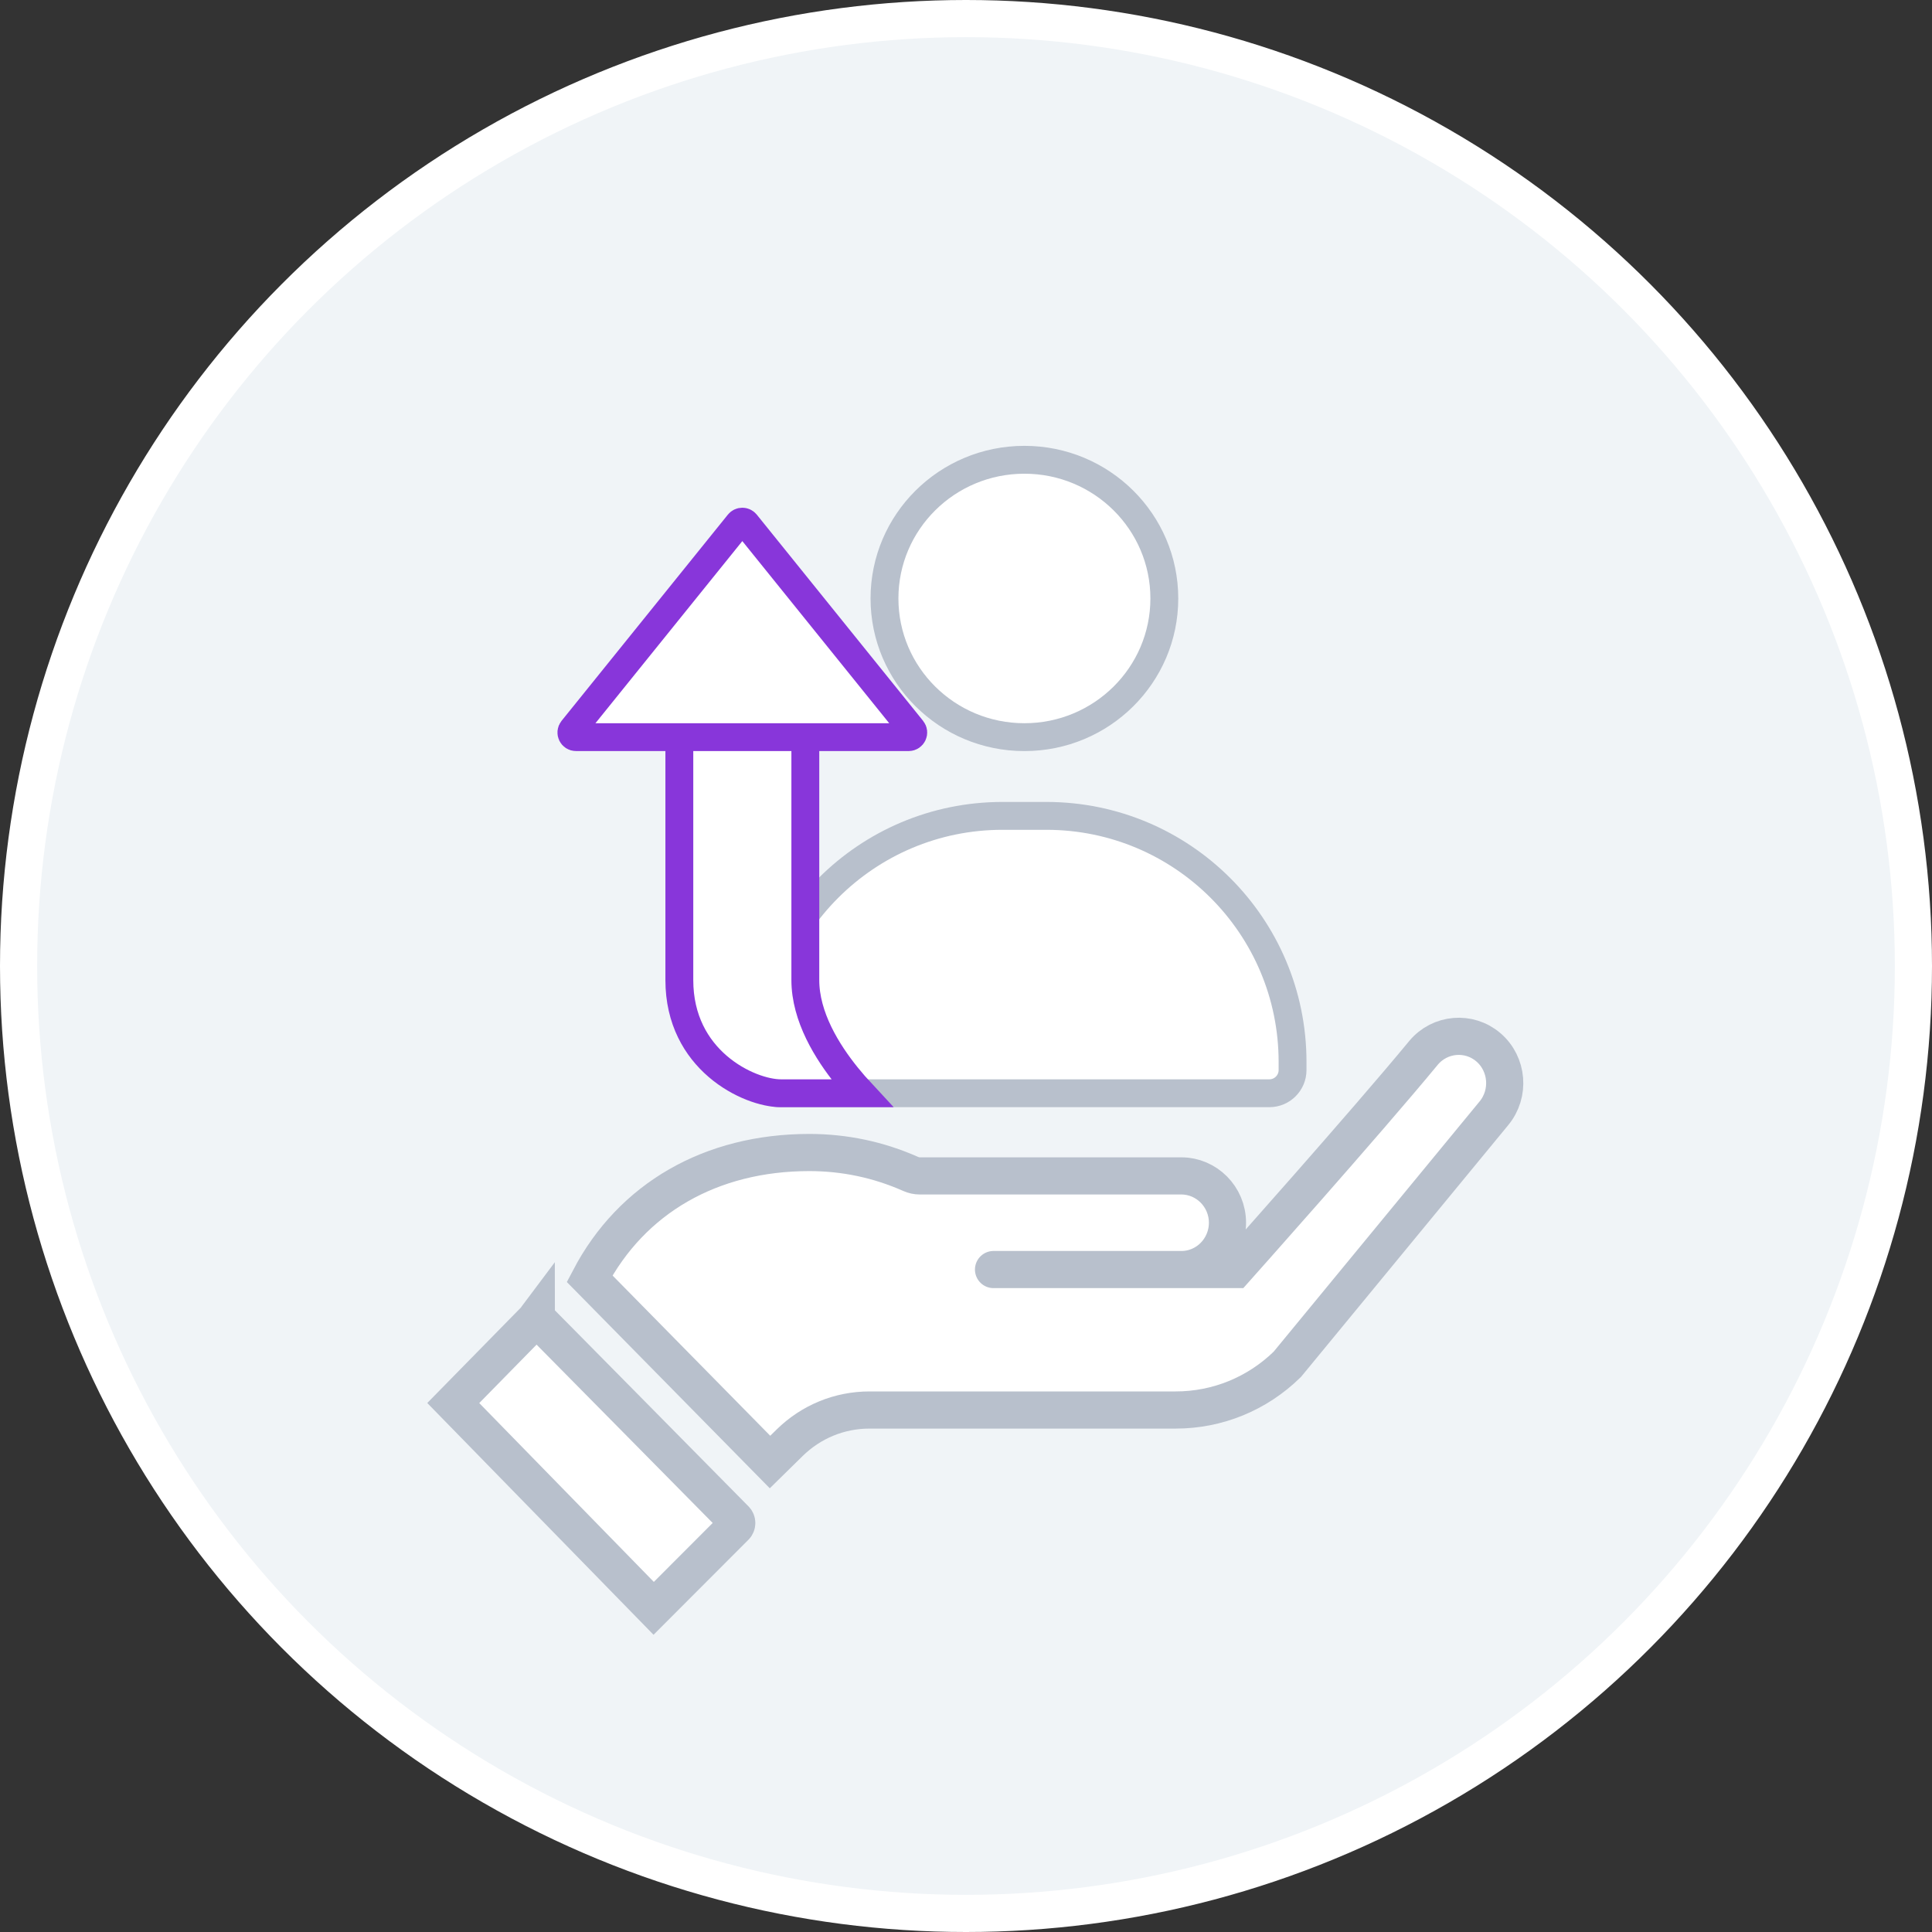 <svg width="104" height="104" viewBox="0 0 104 104" fill="none" xmlns="http://www.w3.org/2000/svg">
<rect x="0" y="0" width="104" height="104" fill="#333333" stroke="none"/>
<circle cx="52" cy="52" r="51" fill="#F0F4F7" stroke="white" stroke-width="2"/>
<path d="M62.676 32.215C62.676 36.333 59.31 39.681 55.144 39.681C50.978 39.681 47.612 36.333 47.612 32.215C47.612 28.098 50.978 24.75 55.144 24.75C59.31 24.75 62.676 28.098 62.676 32.215Z" fill="white" stroke="#B8C0CC" stroke-width="1.5"/>
<path d="M40.71 57.169C40.71 49.852 46.642 43.919 53.96 43.919H56.329C63.646 43.919 69.579 49.852 69.579 57.169V57.6C69.579 58.291 69.019 58.85 68.329 58.85H41.96C41.269 58.85 40.71 58.291 40.71 57.6V57.169Z" fill="white" stroke="#B8C0CC" stroke-width="1.5"/>
<path d="M46.384 58.85H46.385C46.131 58.577 45.86 58.269 45.588 57.932C44.531 56.621 43.351 54.736 43.351 52.754V52.739V52.724V52.709V52.694V52.678V52.663V52.648V52.632V52.616V52.6V52.584V52.568V52.552V52.536V52.52V52.503V52.487V52.47V52.453V52.437V52.42V52.403V52.386V52.368V52.351V52.334V52.316V52.299V52.281V52.263V52.245V52.228V52.21V52.191V52.173V52.155V52.136V52.118V52.099V52.081V52.062V52.043V52.024V52.005V51.986V51.967V51.948V51.928V51.909V51.889V51.87V51.85V51.83V51.81V51.79V51.77V51.75V51.73V51.71V51.689V51.669V51.648V51.628V51.607V51.586V51.566V51.545V51.524V51.502V51.481V51.46V51.439V51.417V51.396V51.374V51.353V51.331V51.309V51.287V51.265V51.243V51.221V51.199V51.177V51.155V51.132V51.11V51.087V51.065V51.042V51.019V50.996V50.974V50.951V50.928V50.905V50.882V50.858V50.835V50.812V50.788V50.765V50.741V50.718V50.694V50.67V50.646V50.622V50.599V50.575V50.55V50.526V50.502V50.478V50.453V50.429V50.405V50.38V50.356V50.331V50.306V50.282V50.257V50.232V50.207V50.182V50.157V50.132V50.107V50.081V50.056V50.031V50.005V49.98V49.955V49.929V49.904V49.878V49.852V49.826V49.801V49.775V49.749V49.723V49.697V49.671V49.645V49.618V49.592V49.566V49.54V49.513V49.487V49.46V49.434V49.407V49.381V49.354V49.327V49.301V49.274V49.247V49.22V49.193V49.166V49.139V49.112V49.085V49.058V49.031V49.004V48.976V48.949V48.922V48.894V48.867V48.839V48.812V48.784V48.757V48.729V48.702V48.674V48.646V48.618V48.59V48.563V48.535V48.507V48.479V48.451V48.423V48.395V48.367V48.339V48.31V48.282V48.254V48.226V48.198V48.169V48.141V48.113V48.084V48.056V48.027V47.999V47.97V47.942V47.913V47.885V47.856V47.827V47.799V47.77V47.741V47.712V47.684V47.655V47.626V47.597V47.568V47.539V47.511V47.481V47.453V47.424V47.395V47.365V47.337V47.307V47.278V47.249V47.22V47.191V47.162V47.133V47.103V47.074V47.045V47.016V46.986V46.957V46.928V46.898V46.869V46.84V46.81V46.781V46.752V46.722V46.693V46.663V46.634V46.605V46.575V46.546V46.516V46.487V46.457V46.428V46.398V46.369V46.339V46.31V46.28V46.251V46.221V46.191V46.162V46.132V46.103V46.073V46.043V46.014V45.984V45.955V45.925V45.895V45.866V45.836V45.806V45.777V45.747V45.718V45.688V45.658V45.629V45.599V45.569V45.54V45.51V45.481V45.451V45.421V45.392V45.362V45.333V45.303V45.273V45.244V45.214V45.185V45.155V45.126V45.096V45.066V45.037V45.007V44.978V44.948V44.919V44.889V44.86V44.83V44.801V44.771V44.742V44.712V44.683V44.654V44.624V44.595V44.566V44.536V44.507V44.477V44.448V44.419V44.39V44.36V44.331V44.302V44.273V44.243V44.214V44.185V44.156V44.127V44.098V44.069V44.04V44.011V43.981V43.953V43.923V43.895V43.866V43.837V43.808V43.779V43.75V43.721V43.693V43.664V43.635V43.606V43.578V43.549V43.52V43.492V43.463V43.434V43.406V43.377V43.349V43.321V43.292V43.264V43.235V43.207V43.179V43.15V43.122V43.094V43.066V43.038V43.01V42.981V42.953V42.925V42.897V42.87V42.842V42.814V42.786V42.758V42.73V42.703V42.675V42.647V42.62V42.592V42.565V42.537V42.51V42.482V42.455V42.428V42.4V42.373V42.346V42.319V42.291V42.264V42.237V42.21V42.183V42.156V42.13V42.103V42.076V42.049V42.023V41.996V41.969V41.943V41.916V41.89V41.863V41.837V41.811V41.785V41.758V41.732V41.706V41.68V41.654V41.628V41.602V41.576V41.55V41.525V41.499V41.473V41.448V41.422V41.397V41.371V41.346V41.321V41.295V41.27V41.245V41.22V41.195V41.17V41.145V41.12V41.096V41.071V41.046V41.022V40.997V40.972V40.948V40.924V40.899V40.875V40.851V40.827V40.803V40.779V40.755V40.731V40.707V40.684V40.66V40.636V40.613V40.589V40.566V40.542V40.519V40.496V40.473V40.45V40.427V40.404V40.381V40.358V40.336V40.313V40.29V40.268V40.245V40.223V40.201V40.178V40.156V40.134V40.112V40.09V40.069V40.047V40.025V40.004V39.982V39.961V39.939V39.918V39.897V39.876V39.854V39.833V39.812V39.792V39.771V39.75V39.73V39.709V39.689C43.351 39 42.793 38.443 42.101 38.443H37.819C37.127 38.443 36.569 39.001 36.569 39.69V39.709V39.727V39.747V39.766V39.785V39.804V39.824V39.843V39.863V39.882V39.902V39.922V39.941V39.961V39.981V40.001V40.021V40.041V40.062V40.082V40.102V40.123V40.143V40.164V40.184V40.205V40.226V40.246V40.267V40.288V40.309V40.33V40.351V40.373V40.394V40.415V40.437V40.458V40.479V40.501V40.523V40.544V40.566V40.588V40.61V40.632V40.654V40.675V40.698V40.72V40.742V40.764V40.786V40.809V40.831V40.854V40.876V40.899V40.922V40.944V40.967V40.99V41.013V41.036V41.059V41.082V41.105V41.128V41.151V41.174V41.198V41.221V41.244V41.268V41.291V41.315V41.339V41.362V41.386V41.41V41.434V41.457V41.481V41.505V41.529V41.553V41.578V41.602V41.626V41.65V41.675V41.699V41.723V41.748V41.772V41.797V41.821V41.846V41.871V41.895V41.92V41.945V41.97V41.995V42.02V42.044V42.07V42.095V42.12V42.145V42.17V42.195V42.221V42.246V42.271V42.297V42.322V42.348V42.373V42.399V42.424V42.45V42.476V42.501V42.527V42.553V42.579V42.605V42.63V42.657V42.682V42.709V42.734V42.761V42.787V42.813V42.839V42.865V42.892V42.918V42.944V42.971V42.997V43.023V43.05V43.076V43.103V43.13V43.156V43.183V43.209V43.236V43.263V43.289V43.316V43.343V43.37V43.397V43.424V43.451V43.478V43.505V43.532V43.559V43.586V43.613V43.64V43.667V43.694V43.721V43.749V43.776V43.803V43.831V43.858V43.885V43.913V43.94V43.967V43.995V44.022V44.05V44.077V44.105V44.133V44.16V44.188V44.215V44.243V44.271V44.298V44.326V44.354V44.382V44.409V44.437V44.465V44.493V44.52V44.548V44.576V44.604V44.632V44.66V44.688V44.716V44.744V44.772V44.8V44.828V44.856V44.884V44.912V44.94V44.968V44.996V45.025V45.053V45.081V45.109V45.137V45.165V45.194V45.222V45.25V45.278V45.307V45.335V45.363V45.391V45.42V45.448V45.476V45.505V45.533V45.561V45.59V45.618V45.646V45.675V45.703V45.731V45.76V45.788V45.817V45.845V45.873V45.902V45.93V45.959V45.987V46.016V46.044V46.072V46.101V46.129V46.158V46.186V46.215V46.243V46.272V46.3V46.329V46.357V46.386V46.414V46.443V46.471V46.499V46.528V46.556V46.585V46.613V46.642V46.67V46.699V46.727V46.756V46.784V46.812V46.841V46.869V46.898V46.926V46.955V46.983V47.011V47.04V47.068V47.097V47.125V47.153V47.182V47.21V47.239V47.267V47.295V47.324V47.352V47.38V47.408V47.437V47.465V47.493V47.522V47.55V47.578V47.606V47.635V47.663V47.691V47.719V47.747V47.776V47.804V47.832V47.86V47.888V47.916V47.944V47.972V48.001V48.029V48.057V48.085V48.113V48.141V48.169V48.197V48.224V48.252V48.28V48.308V48.336V48.364V48.392V48.419V48.447V48.475V48.503V48.531V48.558V48.586V48.614V48.641V48.669V48.696V48.724V48.752V48.779V48.807V48.834V48.862V48.889V48.916V48.944V48.971V48.999V49.026V49.053V49.081V49.108V49.135V49.162V49.189V49.217V49.244V49.271V49.298V49.325V49.352V49.379V49.406V49.433V49.46V49.486V49.513V49.54V49.567V49.594V49.62V49.647V49.674V49.7V49.727V49.754V49.78V49.807V49.833V49.859V49.886V49.912V49.939V49.965V49.991V50.017V50.044V50.07V50.096V50.122V50.148V50.174V50.2V50.226V50.252V50.278V50.304V50.329V50.355V50.381V50.407V50.432V50.458V50.483V50.509V50.534V50.56V50.585V50.611V50.636V50.661V50.686V50.712V50.737V50.762V50.787V50.812V50.837V50.862V50.887V50.912V50.936V50.961V50.986V51.011V51.035V51.06V51.084V51.109V51.133V51.158V51.182V51.206V51.231V51.255V51.279V51.303V51.327V51.351V51.375V51.399V51.423V51.447V51.471V51.494V51.518V51.541V51.565V51.589V51.612V51.636V51.659V51.682V51.705V51.729V51.752V51.775V51.798V51.821V51.844V51.867V51.889V51.912V51.935V51.958V51.98V52.003V52.025V52.048V52.07V52.092V52.115V52.137V52.159V52.181V52.203V52.225V52.247V52.269V52.291V52.312V52.334V52.355V52.377V52.398V52.42V52.441V52.463V52.484V52.505V52.526V52.547V52.568V52.589V52.61V52.631V52.651V52.672V52.693V52.713V52.734V52.754C36.569 54.909 37.49 56.42 38.637 57.406C39.812 58.415 41.195 58.85 42.03 58.85H42.042H42.055H42.067H42.079H42.092H42.104H42.116H42.129H42.141H42.154H42.167H42.179H42.192H42.205H42.218H42.23H42.243H42.256H42.269H42.282H42.295H42.308H42.321H42.334H42.348H42.361H42.374H42.388H42.401H42.414H42.428H42.441H42.455H42.468H42.482H42.496H42.509H42.523H42.537H42.551H42.564H42.578H42.592H42.606H42.62H42.634H42.648H42.662H42.676H42.69H42.705H42.719H42.733H42.747H42.762H42.776H42.79H42.805H42.819H42.834H42.848H42.863H42.877H42.892H42.906H42.921H42.936H42.95H42.965H42.98H42.995H43.009H43.024H43.039H43.054H43.069H43.084H43.099H43.114H43.129H43.144H43.159H43.174H43.189H43.204H43.219H43.235H43.25H43.265H43.28H43.296H43.311H43.326H43.342H43.357H43.373H43.388H43.403H43.419H43.434H43.45H43.465H43.481H43.496H43.512H43.528H43.543H43.559H43.574H43.59H43.606H43.621H43.637H43.653H43.669H43.684H43.7H43.716H43.732H43.748H43.763H43.779H43.795H43.811H43.827H43.843H43.858H43.874H43.89H43.906H43.922H43.938H43.954H43.97H43.986H44.002H44.018H44.034H44.05H44.066H44.082H44.098H44.114H44.131H44.147H44.163H44.179H44.195H44.211H44.227H44.243H44.259H44.276H44.292H44.308H44.324H44.34H44.356H44.372H44.389H44.405H44.421H44.437H44.453H44.469H44.486H44.502H44.518H44.534H44.55H44.566H44.583H44.599H44.615H44.631H44.647H44.663H44.68H44.696H44.712H44.728H44.744H44.761H44.777H44.793H44.809H44.825H44.841H44.857H44.873H44.89H44.906H44.922H44.938H44.954H44.97H44.986H45.002H45.018H45.034H45.05H45.066H45.083H45.099H45.115H45.131H45.147H45.163H45.179H45.194H45.211H45.226H45.242H45.258H45.274H45.29H45.306H45.322H45.338H45.354H45.369H45.385H45.401H45.417H45.433H45.448H45.464H45.48H45.495H45.511H45.527H45.542H45.558H45.574H45.589H45.605H45.621H45.636H45.652H45.667H45.683H45.698H45.714H45.729H45.745H45.76H45.775H45.791H45.806H45.821H45.837H45.852H45.867H45.882H45.898H45.913H45.928H45.943H45.958H45.973H45.988H46.003H46.018H46.033H46.048H46.063H46.078H46.093H46.108H46.123H46.137H46.152H46.167H46.182H46.196H46.211H46.225H46.24H46.255H46.269H46.284H46.298H46.313H46.327H46.341H46.356H46.37H46.384Z" fill="white" stroke="#8836DA" stroke-width="1.5"/>
<path d="M39.765 28.174C39.865 28.05 40.054 28.05 40.154 28.174L49.106 39.274C49.238 39.438 49.121 39.681 48.911 39.681H31.007C30.797 39.681 30.681 39.438 30.813 39.274L39.765 28.174Z" fill="white" stroke="#8836DA" stroke-width="1.5"/>
<path d="M49.022 63.194C47.299 62.428 45.463 62.04 43.565 62.04C38.267 62.04 34.008 64.501 31.738 68.83L41.45 78.701L42.503 77.667C43.663 76.528 45.191 75.901 46.806 75.901H63.286C65.539 75.901 67.671 75.029 69.294 73.444L80.413 59.934C81.299 58.868 81.166 57.274 80.122 56.377C79.079 55.483 77.51 55.617 76.627 56.677C73.505 60.463 66.479 68.34 66.479 68.34H63.596C64.963 68.34 66.075 67.21 66.075 65.82C66.075 64.414 64.94 63.3 63.596 63.3H49.519C49.348 63.3 49.179 63.264 49.022 63.194Z" fill="white"/>
<path d="M53.482 68.34H63.596C64.963 68.34 66.075 67.21 66.075 65.82C66.075 64.414 64.94 63.3 63.596 63.3H49.519C49.348 63.3 49.179 63.264 49.022 63.194C47.299 62.428 45.463 62.04 43.565 62.04C38.267 62.04 34.008 64.501 31.738 68.83L41.45 78.701L42.503 77.667C43.663 76.528 45.191 75.901 46.806 75.901H63.286C65.539 75.901 67.671 75.029 69.294 73.444L80.413 59.934C81.299 58.868 81.166 57.274 80.122 56.377C79.079 55.483 77.51 55.617 76.627 56.677C73.505 60.463 66.479 68.34 66.479 68.34H63.645" stroke="#B8C0CC" stroke-width="2" stroke-linecap="round"/>
<path d="M35.188 86.577L24.399 75.526L28.739 71.102L28.802 71.038L28.853 70.963C28.853 70.962 28.855 70.96 28.858 70.956C28.861 70.953 28.864 70.949 28.867 70.945C28.867 70.946 28.869 70.947 28.87 70.949C28.875 70.953 28.884 70.962 28.899 70.978L29.002 71.08C29.088 71.168 29.211 71.291 29.364 71.446C29.67 71.755 30.097 72.187 30.604 72.7C31.619 73.728 32.956 75.081 34.286 76.428C35.617 77.775 36.941 79.118 37.934 80.123L39.132 81.336L39.467 81.676L39.555 81.765L39.578 81.788L39.583 81.794L39.584 81.795C39.584 81.795 39.584 81.795 39.584 81.795C39.634 81.846 39.66 81.912 39.66 81.986C39.659 82.065 39.629 82.128 39.592 82.166C39.592 82.167 39.591 82.168 39.591 82.168L35.188 86.577Z" fill="white" stroke="#B8C0CC" stroke-width="2"/>
</svg>
